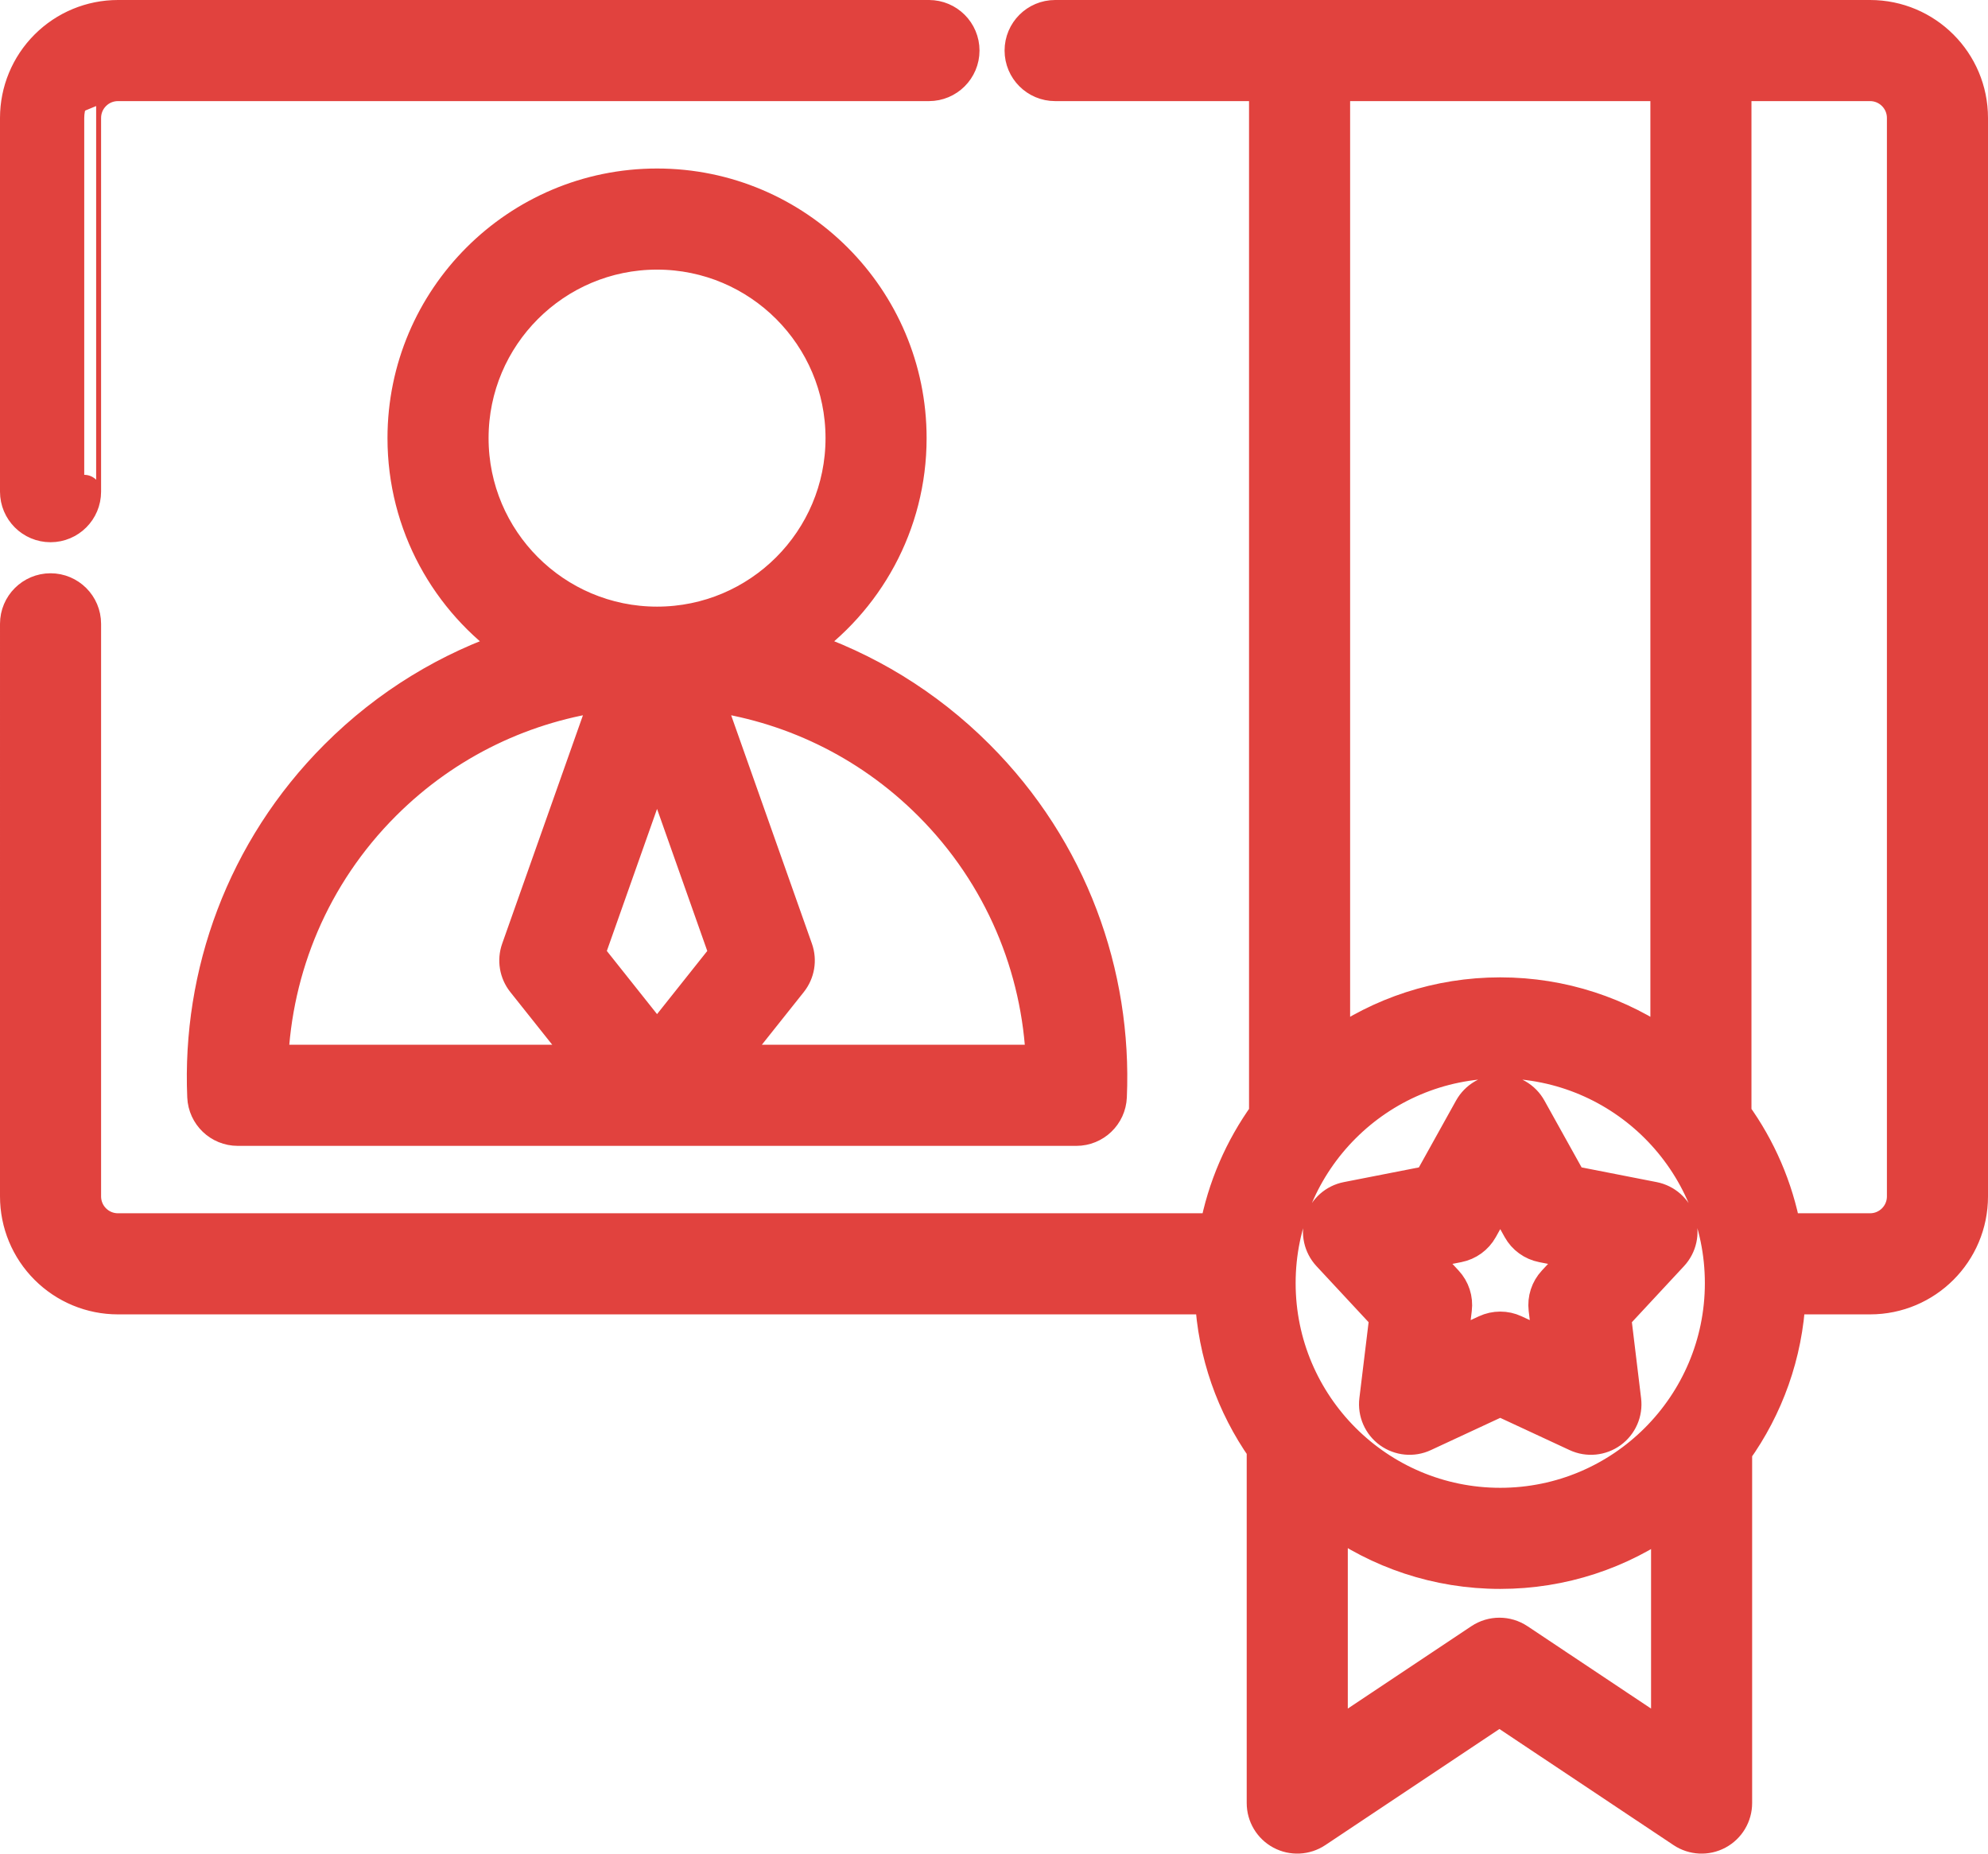 <?xml version="1.0" encoding="UTF-8" standalone="no"?>
<!-- Uploaded to: SVG Repo, www.svgrepo.com, Transformed by: SVG Repo Mixer Tools -->

<svg
   fill="#e1423e"
   width="614.583"
   height="572.917"
   viewBox="-6.4 -6.4 59 55"
   style="clip-rule:evenodd;fill-rule:evenodd;stroke-linejoin:round;stroke-miterlimit:2"
   version="1.1"
   xml:space="preserve"
   stroke="#e1423e"
   id="svg1"
   sodipodi:docname="certify-icon-t1.svg"
   xmlns:inkscape="http://www.inkscape.org/namespaces/inkscape"
   xmlns:sodipodi="http://sodipodi.sourceforge.net/DTD/sodipodi-0.dtd"
   xmlns="http://www.w3.org/2000/svg"
   xmlns:svg="http://www.w3.org/2000/svg"><defs
   id="defs1" /><sodipodi:namedview
   id="namedview1"
   pagecolor="#505050"
   bordercolor="#eeeeee"
   borderopacity="1"
   inkscape:showpageshadow="0"
   inkscape:pageopacity="0"
   inkscape:pagecheckerboard="0"
   inkscape:deskcolor="#505050" />





<g
   id="SVGRepo_iconCarrier"
   transform="translate(-8.9,-12.9)"> <g
   id="ICON"> <path
   d="M 40.069,9 V 39.562 C 39.344,40.568 38.831,41.735 38.596,43 H 6 C 5.735,43 5.48,42.895 5.293,42.707 5.105,42.52 5,42.265 5,42 V 25.01 c 0,-0.552 -0.448,-1 -1,-1 -0.552,0 -1,0.448 -1,1 V 42 c 0,0.796 0.316,1.559 0.879,2.121 C 4.441,44.684 5.204,45 6,45 h 32.462 c 0.082,1.664 0.639,3.204 1.538,4.486 0,0.005 0,0.009 0,0.014 V 60 c 0,0.369 0.203,0.708 0.528,0.882 0.325,0.174 0.72,0.155 1.027,-0.05 L 47,57.202 c 0,0 5.445,3.63 5.445,3.63 0.307,0.205 0.702,0.224 1.027,0.05 C 53.797,60.708 54,60.369 54,60 V 49.555 C 54.928,48.259 55.503,46.694 55.587,45 H 58 c 1.657,0 3,-1.343 3,-3 V 10 C 61,8.343 59.657,7 58,7 51.879,7 33.814,7 33.814,7 c -0.552,0 -1,0.448 -1,1 0,0.552 0.448,1 1,1 z M 42,51.518 v 6.613 l 4.445,-2.963 c 0.336,-0.224 0.774,-0.224 1.11,0 0,0 4.445,2.963 4.445,2.963 v -6.578 c -1.403,1.002 -3.121,1.593 -4.976,1.593 -1.876,0 -3.612,-0.604 -5.024,-1.628 z M 47.024,38 c 3.628,0 6.573,2.945 6.573,6.573 0,3.627 -2.945,6.573 -6.573,6.573 -3.627,0 -6.572,-2.946 -6.572,-6.573 0,-3.628 2.945,-6.573 6.572,-6.573 z m 0.874,1.398 c -0.176,-0.317 -0.511,-0.514 -0.874,-0.514 -0.363,0 -0.697,0.197 -0.874,0.514 l -1.216,2.187 c 0,0 -2.456,0.481 -2.456,0.481 -0.357,0.07 -0.647,0.328 -0.759,0.673 -0.113,0.345 -0.029,0.724 0.218,0.99 l 1.705,1.833 c 0,0 -0.302,2.485 -0.302,2.485 -0.043,0.36 0.112,0.716 0.405,0.929 0.294,0.213 0.68,0.251 1.009,0.098 l 2.27,-1.055 c 0,0 2.27,1.055 2.27,1.055 0.33,0.153 0.716,0.115 1.01,-0.098 0.293,-0.213 0.448,-0.569 0.404,-0.929 l -0.301,-2.485 c 0,0 1.704,-1.833 1.704,-1.833 0.248,-0.266 0.331,-0.645 0.219,-0.99 -0.112,-0.345 -0.402,-0.603 -0.759,-0.673 l -2.456,-0.481 z m -0.874,2.543 0.569,1.023 c 0.143,0.257 0.392,0.438 0.682,0.495 l 1.147,0.225 c 0,0 -0.796,0.856 -0.796,0.856 -0.201,0.216 -0.296,0.509 -0.261,0.802 l 0.141,1.16 c 0,0 -1.06,-0.492 -1.06,-0.492 -0.267,-0.124 -0.576,-0.124 -0.843,0 l -1.061,0.492 c 0,0 0.141,-1.16 0.141,-1.16 0.036,-0.293 -0.059,-0.586 -0.26,-0.802 l -0.796,-0.856 c 0,0 1.147,-0.225 1.147,-0.225 0.289,-0.057 0.539,-0.238 0.682,-0.495 z M 53.98,9 v 30.562 c 0.725,1.005 1.238,2.173 1.473,3.438 H 58 c 0.552,0 1,-0.448 1,-1 0,0 0,-32 0,-32 C 59,9.448 58.552,9 58,9 Z M 17.759,25.685 C 15.83,26.322 14.017,27.408 12.484,28.942 9.709,31.717 8.4,35.406 8.557,39.043 8.58,39.578 9.02,40 9.556,40 H 34.444 C 34.98,40 35.42,39.578 35.443,39.043 35.6,35.406 34.291,31.717 31.516,28.942 29.983,27.408 28.17,26.322 26.241,25.685 28.209,24.332 29.5,22.066 29.5,19.5 29.5,15.361 26.139,12 22,12 c -4.139,0 -7.5,3.361 -7.5,7.5 0,2.566 1.291,4.832 3.259,6.185 z m 2.795,1.408 c -2.435,0.308 -4.789,1.396 -6.656,3.263 -2.12,2.119 -3.234,4.865 -3.345,7.644 h 9.374 l -1.892,-2.377 c -0.214,-0.27 -0.275,-0.631 -0.16,-0.956 z m 2.892,0 2.679,7.574 c 0.115,0.325 0.054,0.686 -0.16,0.956 L 24.073,38 h 9.374 C 33.336,35.221 32.222,32.475 30.102,30.356 28.235,28.489 25.881,27.401 23.446,27.093 Z M 51.98,37.578 V 9 c 0,0 -9.911,0 -9.911,0 V 37.578 C 43.468,36.585 45.179,36 47.024,36 c 1.846,0 3.556,0.585 4.956,1.578 z M 22,37.394 19.946,34.811 c 0,0 2.054,-5.809 2.054,-5.809 0,0 2.054,5.809 2.054,5.809 z M 22,14 c 3.036,0 5.5,2.464 5.5,5.5 0,3.036 -2.464,5.5 -5.5,5.5 -3.036,0 -5.5,-2.464 -5.5,-5.5 0,-3.036 2.464,-5.5 5.5,-5.5 z M 30.07,7 H 6 C 5.204,7 4.441,7.316 3.879,7.879 3.316,8.441 3,9.204 3,10 c 0,3.666 0,11.089 0,11.089 0,0.552 0.448,1 1,1 0.552,0 1,-0.448 1,-1 C 5,21.089 5,13.666 5,10 5,9.735 5.105,9.48 5.293,9.293 5.48,9.105 5.735,9 6,9 h 24.07 c 0.552,0 1,-0.448 1,-1 0,-0.552 -0.448,-1 -1,-1 z"
   id="path1" /> </g> </g>

</svg>
